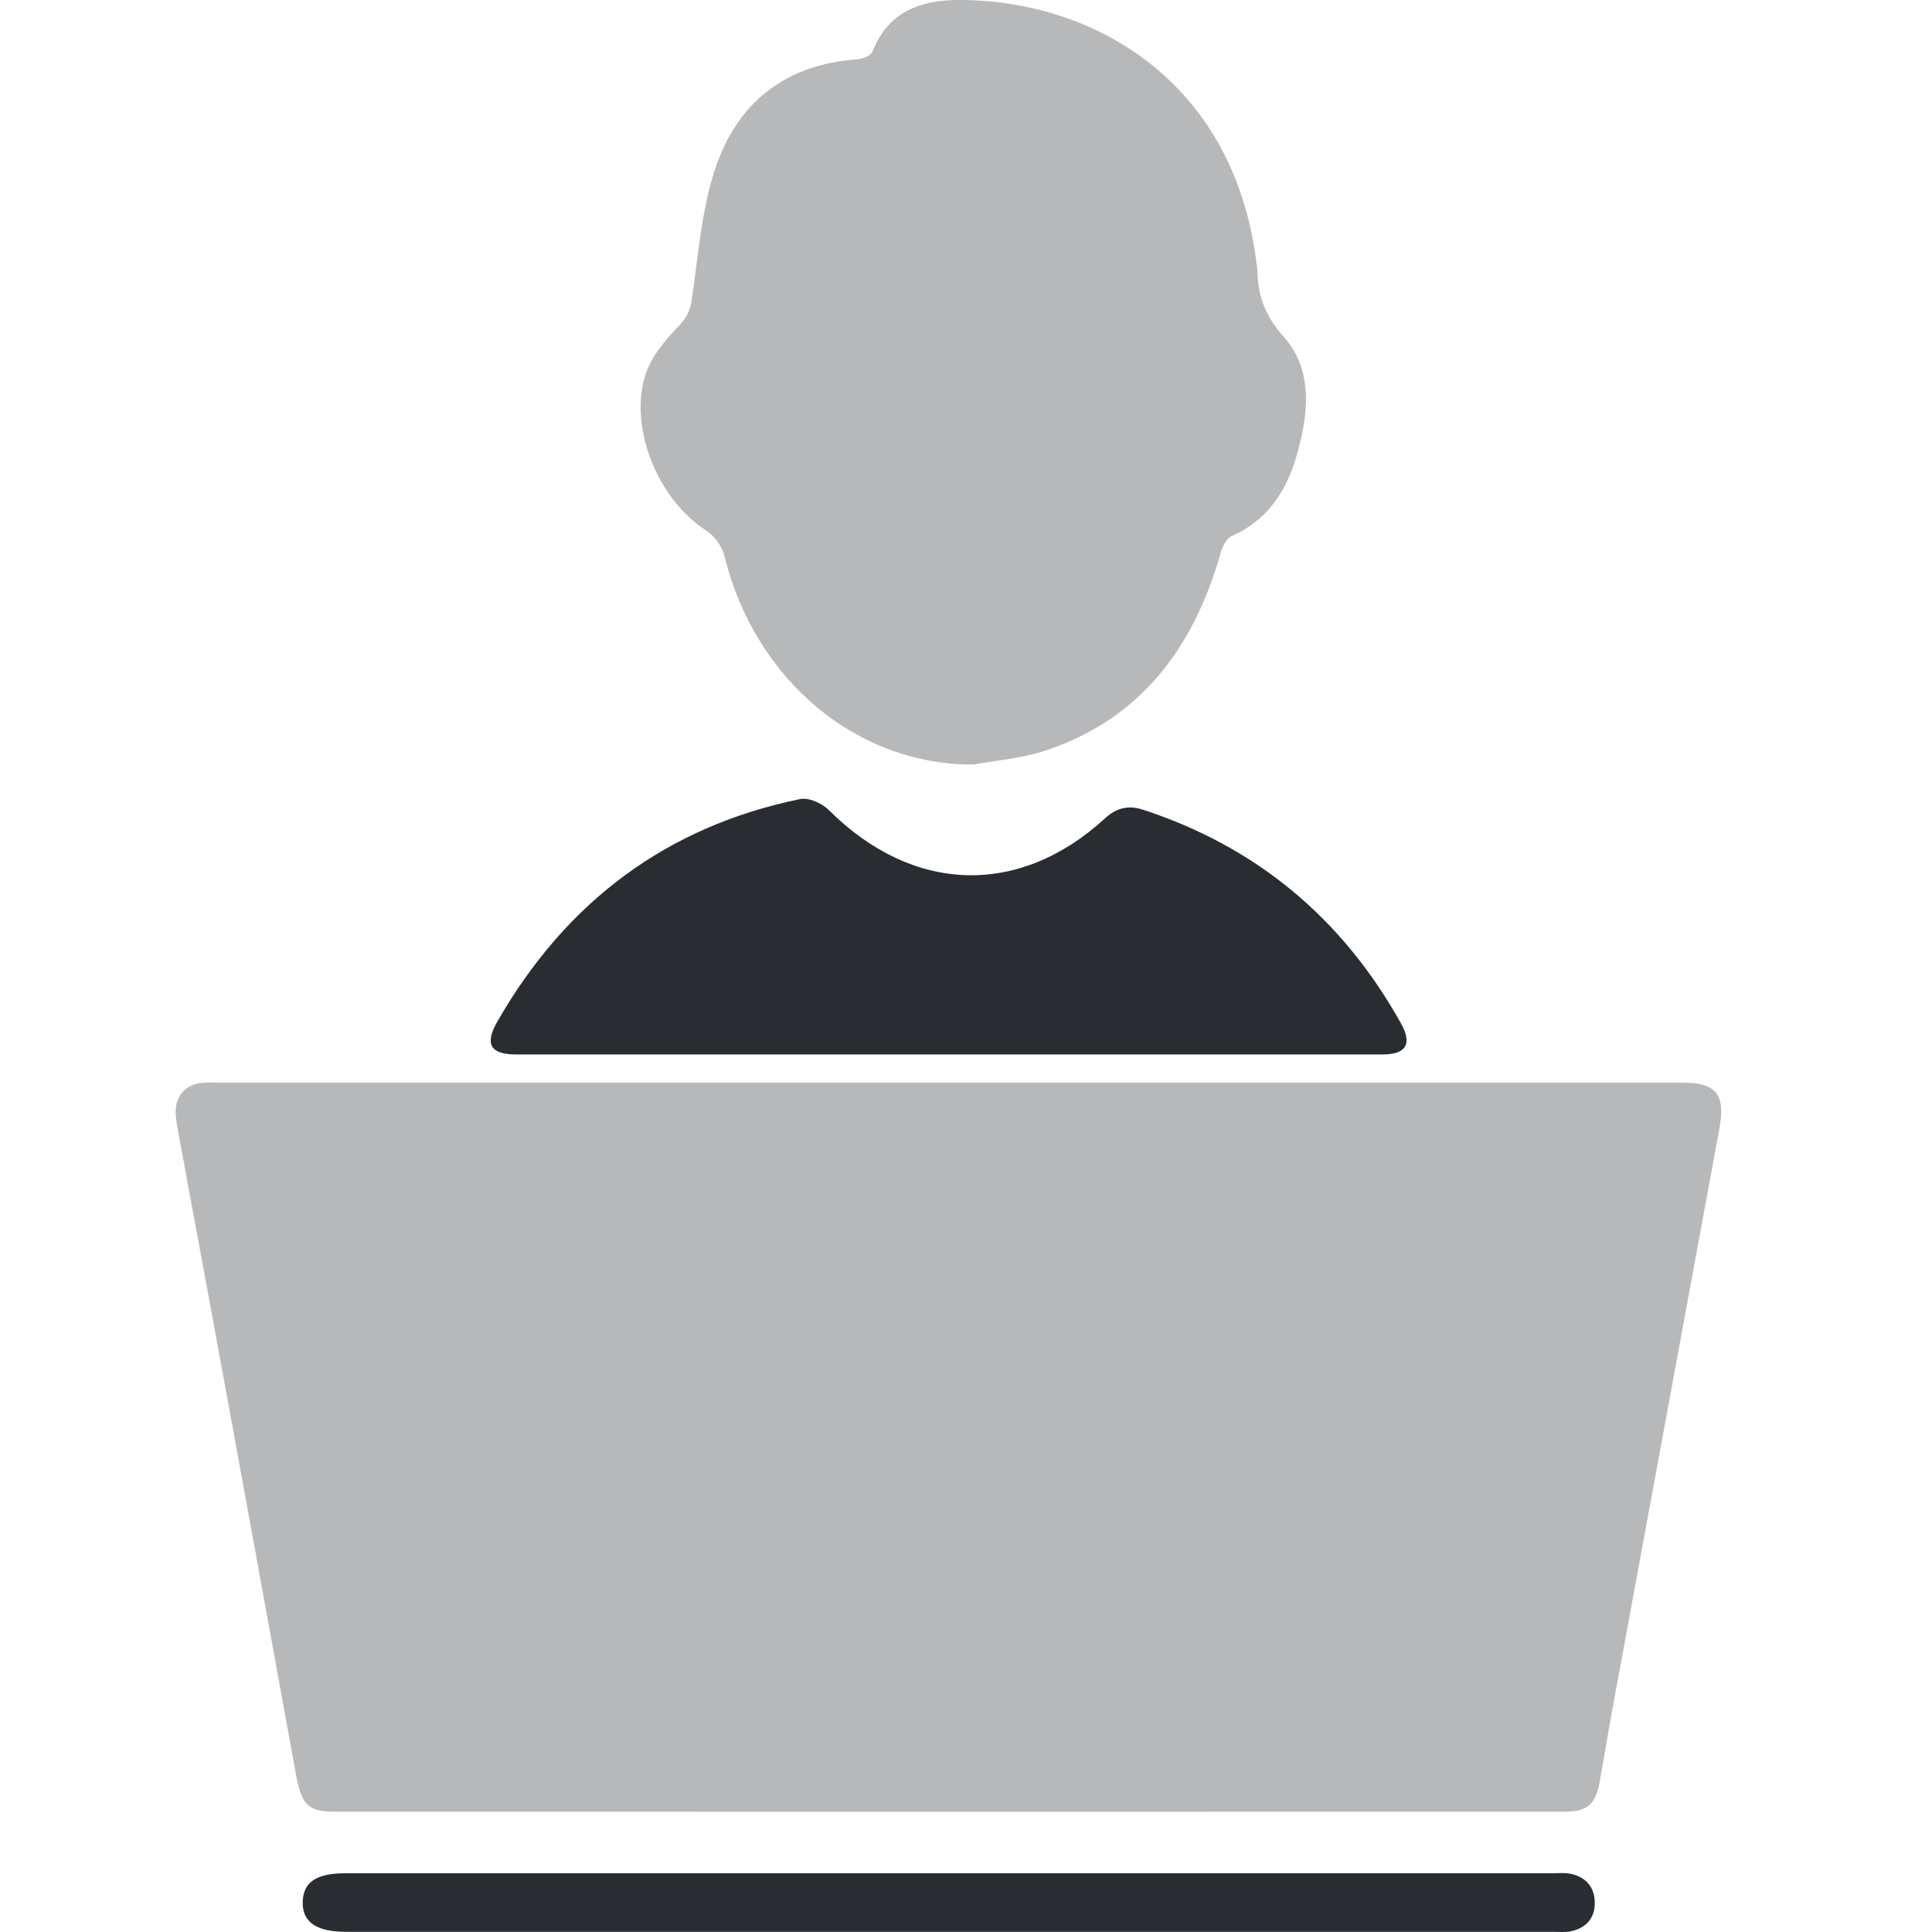 <svg width="22" height="22" viewBox="0 0 22 22" fill="none" xmlns="http://www.w3.org/2000/svg">
<g clip-path="url(#clip0_4202_31838)">
<path d="M10.816 12.328C13.597 12.328 16.377 12.328 19.158 12.328C19.543 12.328 19.651 12.46 19.579 12.852C19.175 15.048 18.769 17.244 18.365 19.44C18.312 19.725 18.267 20.011 18.214 20.296C18.166 20.551 18.073 20.63 17.817 20.63C13.145 20.631 8.474 20.631 3.802 20.63C3.515 20.63 3.435 20.554 3.373 20.221C3.129 18.887 2.888 17.552 2.643 16.218C2.443 15.124 2.24 14.03 2.038 12.937C2.024 12.862 2.009 12.787 2.002 12.711C1.982 12.489 2.104 12.344 2.318 12.329C2.377 12.325 2.437 12.328 2.496 12.328C5.269 12.328 8.042 12.328 10.816 12.328Z" fill="#B6B8BA"/>
<path d="M11.089 8.706C9.756 8.712 8.6 7.749 8.248 6.329C8.222 6.221 8.135 6.1 8.042 6.041C7.511 5.703 7.165 4.909 7.342 4.291C7.402 4.08 7.563 3.886 7.718 3.724C7.807 3.63 7.856 3.554 7.875 3.426C7.949 2.931 7.984 2.42 8.135 1.949C8.385 1.169 8.944 0.733 9.759 0.676C9.821 0.671 9.916 0.635 9.935 0.588C10.113 0.132 10.486 0.002 10.904 2.79001e-05C12.473 -0.006 14.047 0.943 14.305 2.976C14.31 3.014 14.317 3.051 14.318 3.089C14.326 3.378 14.409 3.6 14.618 3.835C14.962 4.221 14.899 4.732 14.76 5.204C14.643 5.604 14.423 5.93 14.027 6.103C13.969 6.128 13.921 6.22 13.901 6.291C13.592 7.387 12.977 8.196 11.892 8.551C11.635 8.635 11.358 8.656 11.089 8.706Z" fill="#B6B8BA"/>
<path d="M10.811 12.007C9.165 12.007 7.52 12.007 5.874 12.007C5.587 12.007 5.515 11.892 5.662 11.635C6.447 10.264 7.596 9.41 9.112 9.099C9.211 9.079 9.362 9.148 9.44 9.226C10.393 10.176 11.603 10.218 12.585 9.317C12.717 9.195 12.857 9.168 13.015 9.22C14.3 9.64 15.284 10.451 15.955 11.657C16.084 11.89 16.008 12.007 15.748 12.007C14.102 12.007 12.457 12.007 10.811 12.007Z" fill="#292D32"/>
<path d="M10.789 21.331C13.088 21.331 15.387 21.331 17.686 21.331C17.752 21.331 17.821 21.323 17.885 21.337C18.059 21.375 18.161 21.488 18.16 21.673C18.159 21.85 18.055 21.954 17.893 21.991C17.829 22.006 17.76 21.998 17.694 21.998C13.111 21.998 8.528 21.998 3.944 21.998C3.602 21.998 3.442 21.888 3.447 21.657C3.453 21.432 3.602 21.331 3.936 21.331C6.221 21.331 8.505 21.331 10.789 21.331Z" fill="#292D32"/>
</g>
<defs>
<clipPath id="clip0_4202_31838">
<rect width="17.6" height="22" fill="white" transform="translate(2)"/>
</clipPath>
</defs>
</svg>
